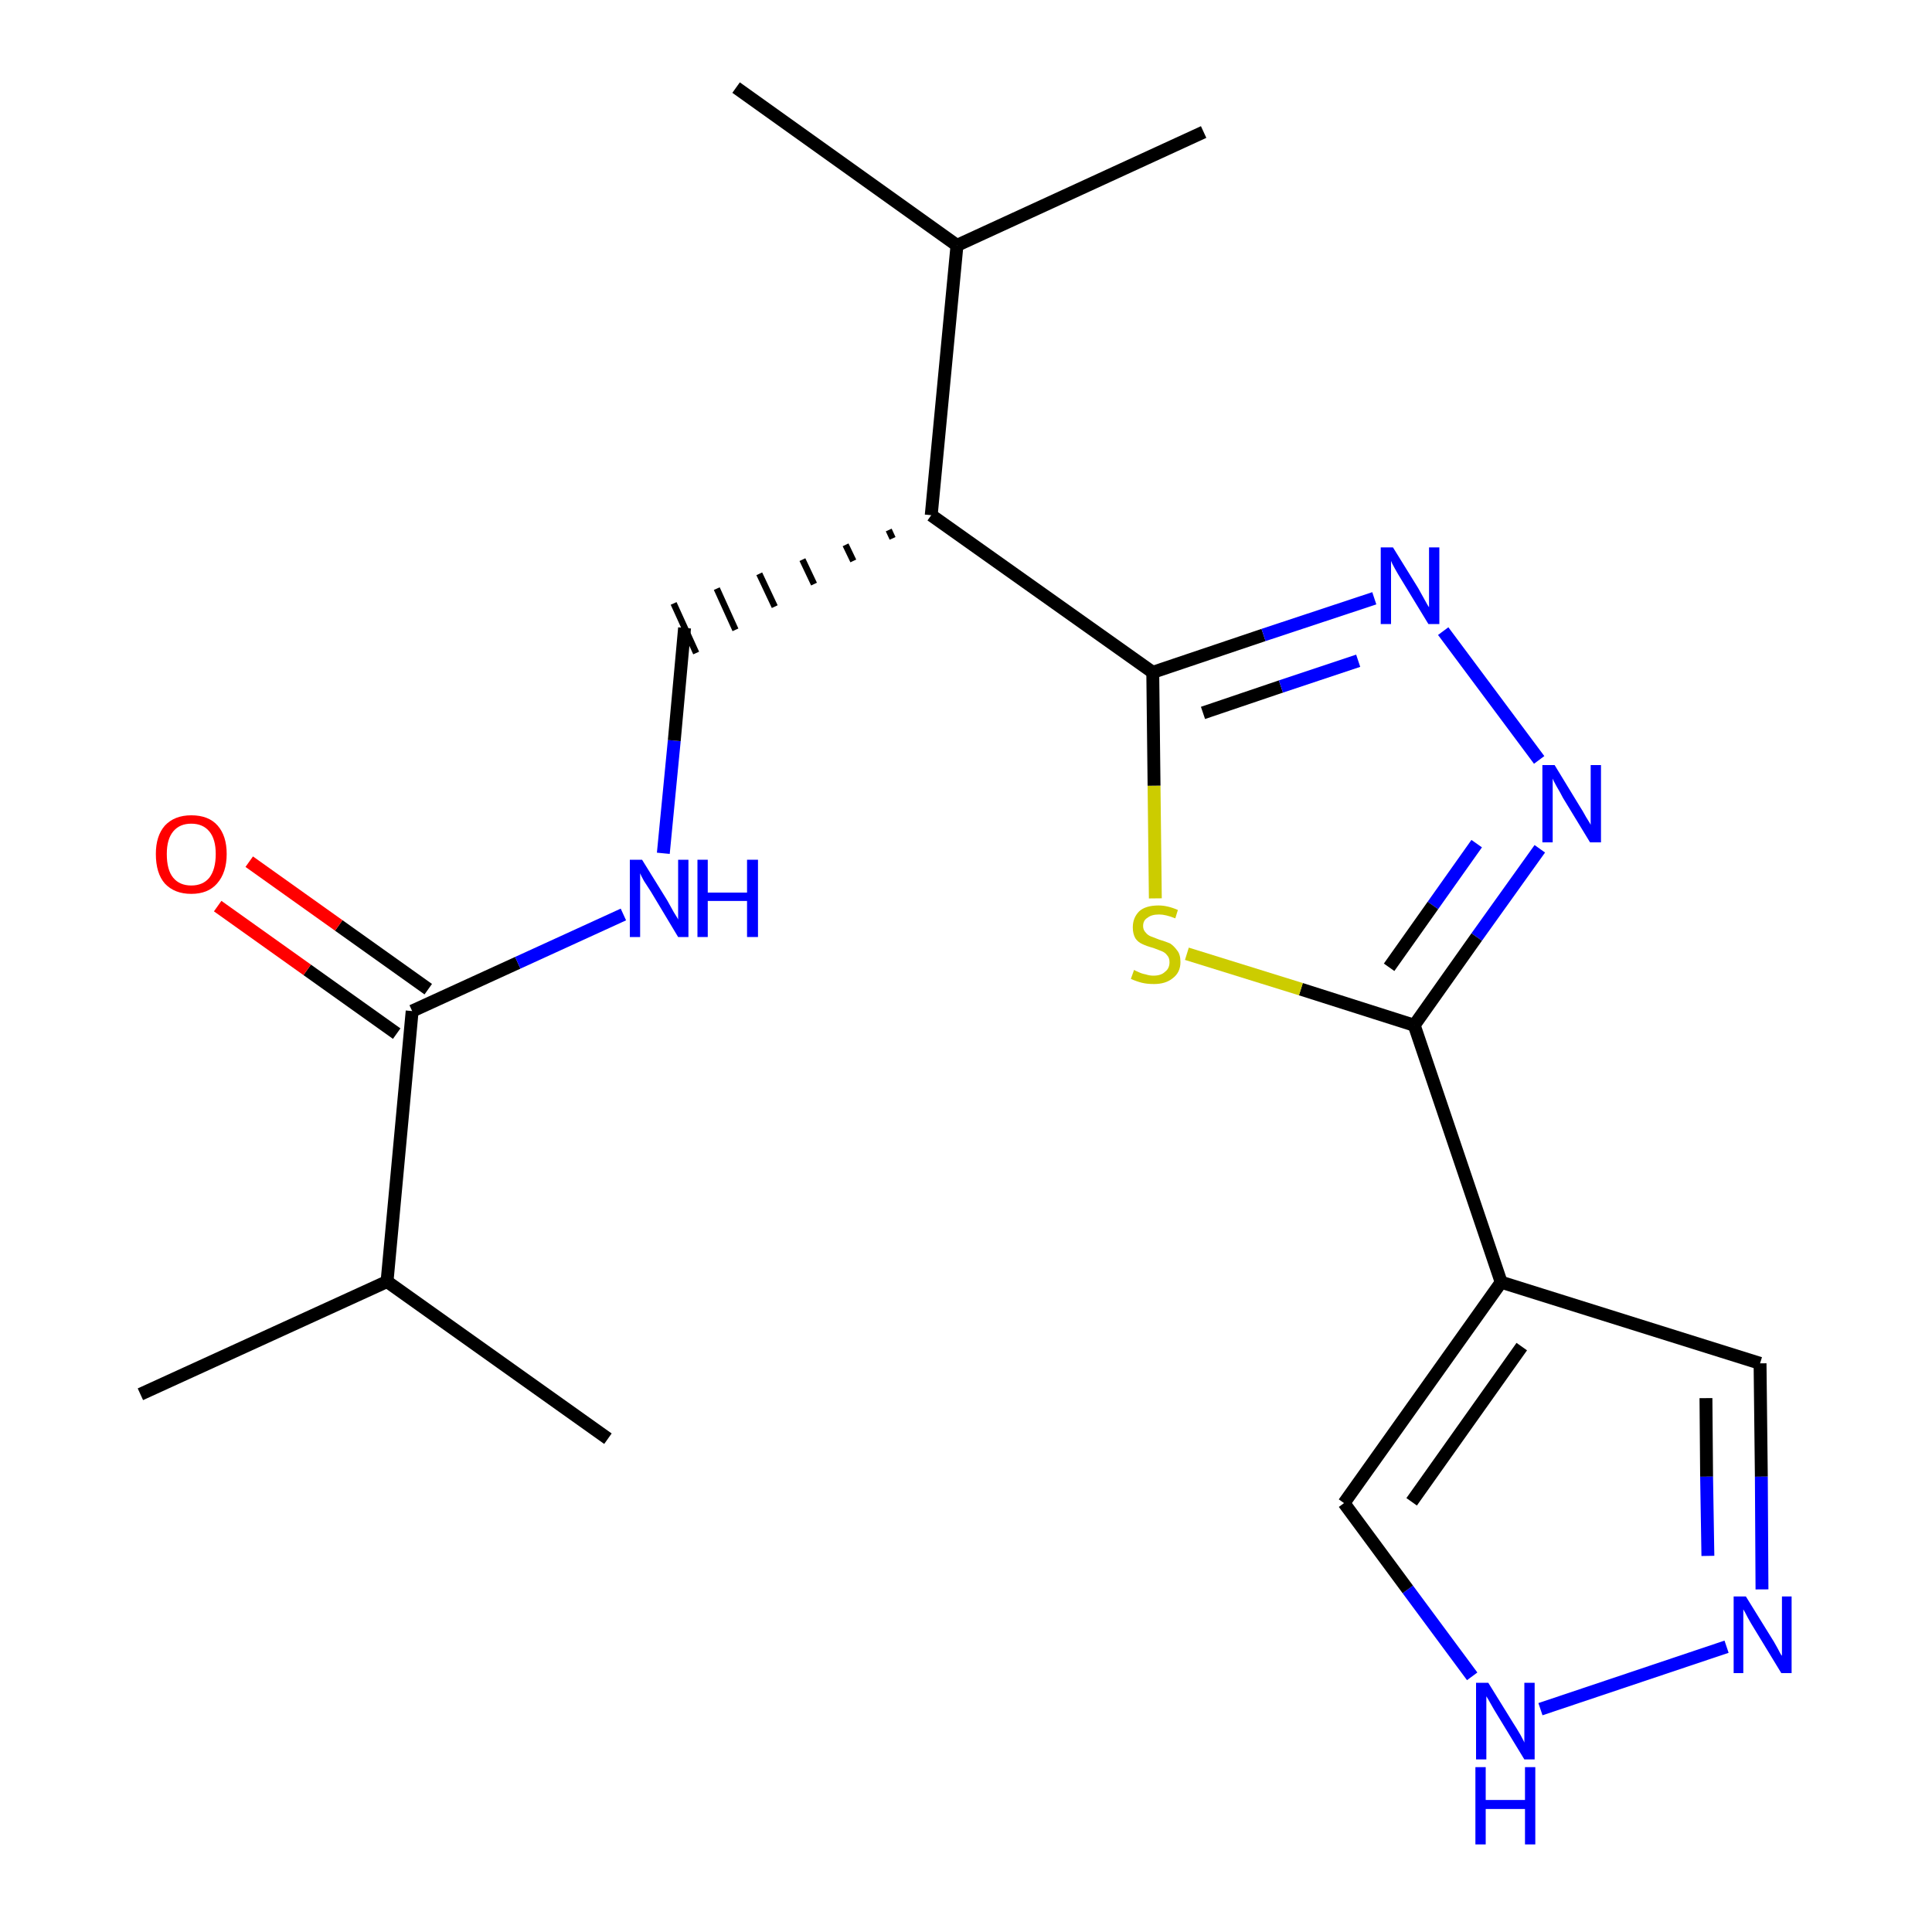 <?xml version='1.0' encoding='iso-8859-1'?>
<svg version='1.1' baseProfile='full'
              xmlns='http://www.w3.org/2000/svg'
                      xmlns:rdkit='http://www.rdkit.org/xml'
                      xmlns:xlink='http://www.w3.org/1999/xlink'
                  xml:space='preserve'
width='300px' height='300px' viewBox='0 0 300 300'>
<!-- END OF HEADER -->
<path class='bond-0 atom-0 atom-1' d='M 21.8,216.5 L 60.1,199.0' style='fill:none;fill-rule:evenodd;stroke:#000000;stroke-width:2.0px;stroke-linecap:butt;stroke-linejoin:miter;stroke-opacity:1' />
<path class='bond-1 atom-1 atom-2' d='M 60.1,199.0 L 94.4,223.4' style='fill:none;fill-rule:evenodd;stroke:#000000;stroke-width:2.0px;stroke-linecap:butt;stroke-linejoin:miter;stroke-opacity:1' />
<path class='bond-2 atom-1 atom-3' d='M 60.1,199.0 L 64.0,157.0' style='fill:none;fill-rule:evenodd;stroke:#000000;stroke-width:2.0px;stroke-linecap:butt;stroke-linejoin:miter;stroke-opacity:1' />
<path class='bond-3 atom-3 atom-4' d='M 66.5,153.6 L 52.6,143.7' style='fill:none;fill-rule:evenodd;stroke:#000000;stroke-width:2.0px;stroke-linecap:butt;stroke-linejoin:miter;stroke-opacity:1' />
<path class='bond-3 atom-3 atom-4' d='M 52.6,143.7 L 38.7,133.8' style='fill:none;fill-rule:evenodd;stroke:#FF0000;stroke-width:2.0px;stroke-linecap:butt;stroke-linejoin:miter;stroke-opacity:1' />
<path class='bond-3 atom-3 atom-4' d='M 61.6,160.5 L 47.7,150.6' style='fill:none;fill-rule:evenodd;stroke:#000000;stroke-width:2.0px;stroke-linecap:butt;stroke-linejoin:miter;stroke-opacity:1' />
<path class='bond-3 atom-3 atom-4' d='M 47.7,150.6 L 33.8,140.7' style='fill:none;fill-rule:evenodd;stroke:#FF0000;stroke-width:2.0px;stroke-linecap:butt;stroke-linejoin:miter;stroke-opacity:1' />
<path class='bond-4 atom-3 atom-5' d='M 64.0,157.0 L 80.4,149.5' style='fill:none;fill-rule:evenodd;stroke:#000000;stroke-width:2.0px;stroke-linecap:butt;stroke-linejoin:miter;stroke-opacity:1' />
<path class='bond-4 atom-3 atom-5' d='M 80.4,149.5 L 96.8,142.0' style='fill:none;fill-rule:evenodd;stroke:#0000FF;stroke-width:2.0px;stroke-linecap:butt;stroke-linejoin:miter;stroke-opacity:1' />
<path class='bond-5 atom-5 atom-6' d='M 103.0,132.5 L 104.7,115.0' style='fill:none;fill-rule:evenodd;stroke:#0000FF;stroke-width:2.0px;stroke-linecap:butt;stroke-linejoin:miter;stroke-opacity:1' />
<path class='bond-5 atom-5 atom-6' d='M 104.7,115.0 L 106.3,97.5' style='fill:none;fill-rule:evenodd;stroke:#000000;stroke-width:2.0px;stroke-linecap:butt;stroke-linejoin:miter;stroke-opacity:1' />
<path class='bond-6 atom-7 atom-6' d='M 138.0,82.3 L 138.6,83.6' style='fill:none;fill-rule:evenodd;stroke:#000000;stroke-width:1.0px;stroke-linecap:butt;stroke-linejoin:miter;stroke-opacity:1' />
<path class='bond-6 atom-7 atom-6' d='M 131.3,84.6 L 132.5,87.1' style='fill:none;fill-rule:evenodd;stroke:#000000;stroke-width:1.0px;stroke-linecap:butt;stroke-linejoin:miter;stroke-opacity:1' />
<path class='bond-6 atom-7 atom-6' d='M 124.6,86.9 L 126.4,90.7' style='fill:none;fill-rule:evenodd;stroke:#000000;stroke-width:1.0px;stroke-linecap:butt;stroke-linejoin:miter;stroke-opacity:1' />
<path class='bond-6 atom-7 atom-6' d='M 117.9,89.1 L 120.3,94.2' style='fill:none;fill-rule:evenodd;stroke:#000000;stroke-width:1.0px;stroke-linecap:butt;stroke-linejoin:miter;stroke-opacity:1' />
<path class='bond-6 atom-7 atom-6' d='M 111.3,91.4 L 114.2,97.8' style='fill:none;fill-rule:evenodd;stroke:#000000;stroke-width:1.0px;stroke-linecap:butt;stroke-linejoin:miter;stroke-opacity:1' />
<path class='bond-6 atom-7 atom-6' d='M 104.6,93.7 L 108.1,101.4' style='fill:none;fill-rule:evenodd;stroke:#000000;stroke-width:1.0px;stroke-linecap:butt;stroke-linejoin:miter;stroke-opacity:1' />
<path class='bond-7 atom-7 atom-8' d='M 144.6,80.0 L 179.0,104.4' style='fill:none;fill-rule:evenodd;stroke:#000000;stroke-width:2.0px;stroke-linecap:butt;stroke-linejoin:miter;stroke-opacity:1' />
<path class='bond-17 atom-7 atom-18' d='M 144.6,80.0 L 148.6,38.1' style='fill:none;fill-rule:evenodd;stroke:#000000;stroke-width:2.0px;stroke-linecap:butt;stroke-linejoin:miter;stroke-opacity:1' />
<path class='bond-8 atom-8 atom-9' d='M 179.0,104.4 L 196.2,98.6' style='fill:none;fill-rule:evenodd;stroke:#000000;stroke-width:2.0px;stroke-linecap:butt;stroke-linejoin:miter;stroke-opacity:1' />
<path class='bond-8 atom-8 atom-9' d='M 196.2,98.6 L 213.4,92.9' style='fill:none;fill-rule:evenodd;stroke:#0000FF;stroke-width:2.0px;stroke-linecap:butt;stroke-linejoin:miter;stroke-opacity:1' />
<path class='bond-8 atom-8 atom-9' d='M 186.8,110.7 L 198.9,106.6' style='fill:none;fill-rule:evenodd;stroke:#000000;stroke-width:2.0px;stroke-linecap:butt;stroke-linejoin:miter;stroke-opacity:1' />
<path class='bond-8 atom-8 atom-9' d='M 198.9,106.6 L 210.9,102.6' style='fill:none;fill-rule:evenodd;stroke:#0000FF;stroke-width:2.0px;stroke-linecap:butt;stroke-linejoin:miter;stroke-opacity:1' />
<path class='bond-20 atom-17 atom-8' d='M 179.4,139.5 L 179.2,122.0' style='fill:none;fill-rule:evenodd;stroke:#CCCC00;stroke-width:2.0px;stroke-linecap:butt;stroke-linejoin:miter;stroke-opacity:1' />
<path class='bond-20 atom-17 atom-8' d='M 179.2,122.0 L 179.0,104.4' style='fill:none;fill-rule:evenodd;stroke:#000000;stroke-width:2.0px;stroke-linecap:butt;stroke-linejoin:miter;stroke-opacity:1' />
<path class='bond-9 atom-9 atom-10' d='M 224.1,98.0 L 239.0,118.0' style='fill:none;fill-rule:evenodd;stroke:#0000FF;stroke-width:2.0px;stroke-linecap:butt;stroke-linejoin:miter;stroke-opacity:1' />
<path class='bond-10 atom-10 atom-11' d='M 239.1,131.8 L 229.3,145.5' style='fill:none;fill-rule:evenodd;stroke:#0000FF;stroke-width:2.0px;stroke-linecap:butt;stroke-linejoin:miter;stroke-opacity:1' />
<path class='bond-10 atom-10 atom-11' d='M 229.3,145.5 L 219.6,159.2' style='fill:none;fill-rule:evenodd;stroke:#000000;stroke-width:2.0px;stroke-linecap:butt;stroke-linejoin:miter;stroke-opacity:1' />
<path class='bond-10 atom-10 atom-11' d='M 229.3,131.0 L 222.5,140.6' style='fill:none;fill-rule:evenodd;stroke:#0000FF;stroke-width:2.0px;stroke-linecap:butt;stroke-linejoin:miter;stroke-opacity:1' />
<path class='bond-10 atom-10 atom-11' d='M 222.5,140.6 L 215.7,150.2' style='fill:none;fill-rule:evenodd;stroke:#000000;stroke-width:2.0px;stroke-linecap:butt;stroke-linejoin:miter;stroke-opacity:1' />
<path class='bond-11 atom-11 atom-12' d='M 219.6,159.2 L 233.1,199.1' style='fill:none;fill-rule:evenodd;stroke:#000000;stroke-width:2.0px;stroke-linecap:butt;stroke-linejoin:miter;stroke-opacity:1' />
<path class='bond-16 atom-11 atom-17' d='M 219.6,159.2 L 202.0,153.6' style='fill:none;fill-rule:evenodd;stroke:#000000;stroke-width:2.0px;stroke-linecap:butt;stroke-linejoin:miter;stroke-opacity:1' />
<path class='bond-16 atom-11 atom-17' d='M 202.0,153.6 L 184.3,148.1' style='fill:none;fill-rule:evenodd;stroke:#CCCC00;stroke-width:2.0px;stroke-linecap:butt;stroke-linejoin:miter;stroke-opacity:1' />
<path class='bond-12 atom-12 atom-13' d='M 233.1,199.1 L 273.3,211.7' style='fill:none;fill-rule:evenodd;stroke:#000000;stroke-width:2.0px;stroke-linecap:butt;stroke-linejoin:miter;stroke-opacity:1' />
<path class='bond-21 atom-16 atom-12' d='M 208.7,233.4 L 233.1,199.1' style='fill:none;fill-rule:evenodd;stroke:#000000;stroke-width:2.0px;stroke-linecap:butt;stroke-linejoin:miter;stroke-opacity:1' />
<path class='bond-21 atom-16 atom-12' d='M 219.2,233.2 L 236.3,209.1' style='fill:none;fill-rule:evenodd;stroke:#000000;stroke-width:2.0px;stroke-linecap:butt;stroke-linejoin:miter;stroke-opacity:1' />
<path class='bond-13 atom-13 atom-14' d='M 273.3,211.7 L 273.5,229.3' style='fill:none;fill-rule:evenodd;stroke:#000000;stroke-width:2.0px;stroke-linecap:butt;stroke-linejoin:miter;stroke-opacity:1' />
<path class='bond-13 atom-13 atom-14' d='M 273.5,229.3 L 273.6,246.8' style='fill:none;fill-rule:evenodd;stroke:#0000FF;stroke-width:2.0px;stroke-linecap:butt;stroke-linejoin:miter;stroke-opacity:1' />
<path class='bond-13 atom-13 atom-14' d='M 264.9,217.1 L 265.0,229.3' style='fill:none;fill-rule:evenodd;stroke:#000000;stroke-width:2.0px;stroke-linecap:butt;stroke-linejoin:miter;stroke-opacity:1' />
<path class='bond-13 atom-13 atom-14' d='M 265.0,229.3 L 265.2,241.6' style='fill:none;fill-rule:evenodd;stroke:#0000FF;stroke-width:2.0px;stroke-linecap:butt;stroke-linejoin:miter;stroke-opacity:1' />
<path class='bond-14 atom-14 atom-15' d='M 268.1,255.7 L 239.2,265.4' style='fill:none;fill-rule:evenodd;stroke:#0000FF;stroke-width:2.0px;stroke-linecap:butt;stroke-linejoin:miter;stroke-opacity:1' />
<path class='bond-15 atom-15 atom-16' d='M 228.6,260.3 L 218.6,246.8' style='fill:none;fill-rule:evenodd;stroke:#0000FF;stroke-width:2.0px;stroke-linecap:butt;stroke-linejoin:miter;stroke-opacity:1' />
<path class='bond-15 atom-15 atom-16' d='M 218.6,246.8 L 208.7,233.4' style='fill:none;fill-rule:evenodd;stroke:#000000;stroke-width:2.0px;stroke-linecap:butt;stroke-linejoin:miter;stroke-opacity:1' />
<path class='bond-18 atom-18 atom-19' d='M 148.6,38.1 L 114.3,13.6' style='fill:none;fill-rule:evenodd;stroke:#000000;stroke-width:2.0px;stroke-linecap:butt;stroke-linejoin:miter;stroke-opacity:1' />
<path class='bond-19 atom-18 atom-20' d='M 148.6,38.1 L 186.9,20.5' style='fill:none;fill-rule:evenodd;stroke:#000000;stroke-width:2.0px;stroke-linecap:butt;stroke-linejoin:miter;stroke-opacity:1' />
<path  class='atom-4' d='M 24.2 132.6
Q 24.2 129.8, 25.6 128.2
Q 27.1 126.6, 29.7 126.6
Q 32.4 126.6, 33.8 128.2
Q 35.2 129.8, 35.2 132.6
Q 35.2 135.5, 33.7 137.2
Q 32.3 138.8, 29.7 138.8
Q 27.1 138.8, 25.6 137.2
Q 24.2 135.6, 24.2 132.6
M 29.7 137.5
Q 31.5 137.5, 32.5 136.3
Q 33.5 135.0, 33.5 132.6
Q 33.5 130.3, 32.5 129.1
Q 31.5 127.9, 29.7 127.9
Q 27.9 127.9, 26.9 129.1
Q 25.9 130.3, 25.9 132.6
Q 25.9 135.1, 26.9 136.3
Q 27.9 137.5, 29.7 137.5
' fill='#FF0000'/>
<path  class='atom-5' d='M 99.7 133.5
L 103.6 139.8
Q 104.0 140.5, 104.6 141.6
Q 105.3 142.7, 105.3 142.8
L 105.3 133.5
L 106.9 133.5
L 106.9 145.5
L 105.3 145.5
L 101.1 138.5
Q 100.6 137.7, 100.0 136.8
Q 99.5 135.9, 99.4 135.6
L 99.4 145.5
L 97.8 145.5
L 97.8 133.5
L 99.7 133.5
' fill='#0000FF'/>
<path  class='atom-5' d='M 108.3 133.5
L 109.9 133.5
L 109.9 138.6
L 116.0 138.6
L 116.0 133.5
L 117.7 133.5
L 117.7 145.5
L 116.0 145.5
L 116.0 139.9
L 109.9 139.9
L 109.9 145.5
L 108.3 145.5
L 108.3 133.5
' fill='#0000FF'/>
<path  class='atom-9' d='M 216.3 85.0
L 220.2 91.3
Q 220.6 92.0, 221.2 93.1
Q 221.8 94.2, 221.9 94.3
L 221.9 85.0
L 223.5 85.0
L 223.5 96.9
L 221.8 96.9
L 217.6 90.0
Q 217.1 89.2, 216.6 88.3
Q 216.1 87.4, 216.0 87.1
L 216.0 96.9
L 214.4 96.9
L 214.4 85.0
L 216.3 85.0
' fill='#0000FF'/>
<path  class='atom-10' d='M 241.4 118.8
L 245.3 125.2
Q 245.7 125.8, 246.3 126.9
Q 247.0 128.0, 247.0 128.1
L 247.0 118.8
L 248.6 118.8
L 248.6 130.8
L 246.9 130.8
L 242.7 123.9
Q 242.3 123.1, 241.7 122.1
Q 241.2 121.2, 241.1 120.9
L 241.1 130.8
L 239.5 130.8
L 239.5 118.8
L 241.4 118.8
' fill='#0000FF'/>
<path  class='atom-14' d='M 271.1 247.9
L 275.0 254.2
Q 275.4 254.8, 276.0 255.9
Q 276.6 257.1, 276.7 257.1
L 276.7 247.9
L 278.2 247.9
L 278.2 259.8
L 276.6 259.8
L 272.4 252.9
Q 271.9 252.1, 271.4 251.2
Q 270.9 250.2, 270.7 249.9
L 270.7 259.8
L 269.2 259.8
L 269.2 247.9
L 271.1 247.9
' fill='#0000FF'/>
<path  class='atom-15' d='M 231.1 261.3
L 235.0 267.6
Q 235.4 268.2, 236.1 269.4
Q 236.7 270.5, 236.7 270.6
L 236.7 261.3
L 238.3 261.3
L 238.3 273.2
L 236.7 273.2
L 232.5 266.3
Q 232.0 265.5, 231.5 264.6
Q 231.0 263.7, 230.8 263.4
L 230.8 273.2
L 229.2 273.2
L 229.2 261.3
L 231.1 261.3
' fill='#0000FF'/>
<path  class='atom-15' d='M 229.1 274.4
L 230.7 274.4
L 230.7 279.5
L 236.8 279.5
L 236.8 274.4
L 238.4 274.4
L 238.4 286.4
L 236.8 286.4
L 236.8 280.9
L 230.7 280.9
L 230.7 286.4
L 229.1 286.4
L 229.1 274.4
' fill='#0000FF'/>
<path  class='atom-17' d='M 176.1 150.6
Q 176.2 150.7, 176.7 150.9
Q 177.3 151.2, 177.9 151.3
Q 178.5 151.5, 179.1 151.5
Q 180.3 151.5, 180.9 150.9
Q 181.6 150.4, 181.6 149.4
Q 181.6 148.7, 181.2 148.3
Q 180.9 147.9, 180.4 147.7
Q 179.9 147.5, 179.1 147.2
Q 178.0 146.9, 177.4 146.6
Q 176.7 146.3, 176.3 145.7
Q 175.9 145.0, 175.9 144.0
Q 175.9 142.5, 176.9 141.5
Q 177.9 140.6, 179.9 140.6
Q 181.3 140.6, 182.9 141.3
L 182.5 142.6
Q 181.0 142.0, 180.0 142.0
Q 178.8 142.0, 178.2 142.5
Q 177.5 142.9, 177.5 143.8
Q 177.5 144.4, 177.9 144.8
Q 178.2 145.2, 178.7 145.4
Q 179.2 145.6, 180.0 145.9
Q 181.0 146.2, 181.7 146.5
Q 182.3 146.9, 182.8 147.6
Q 183.3 148.2, 183.3 149.4
Q 183.3 151.0, 182.1 151.9
Q 181.0 152.8, 179.2 152.8
Q 178.1 152.8, 177.3 152.6
Q 176.5 152.4, 175.6 152.0
L 176.1 150.6
' fill='#CCCC00'/>
</svg>

